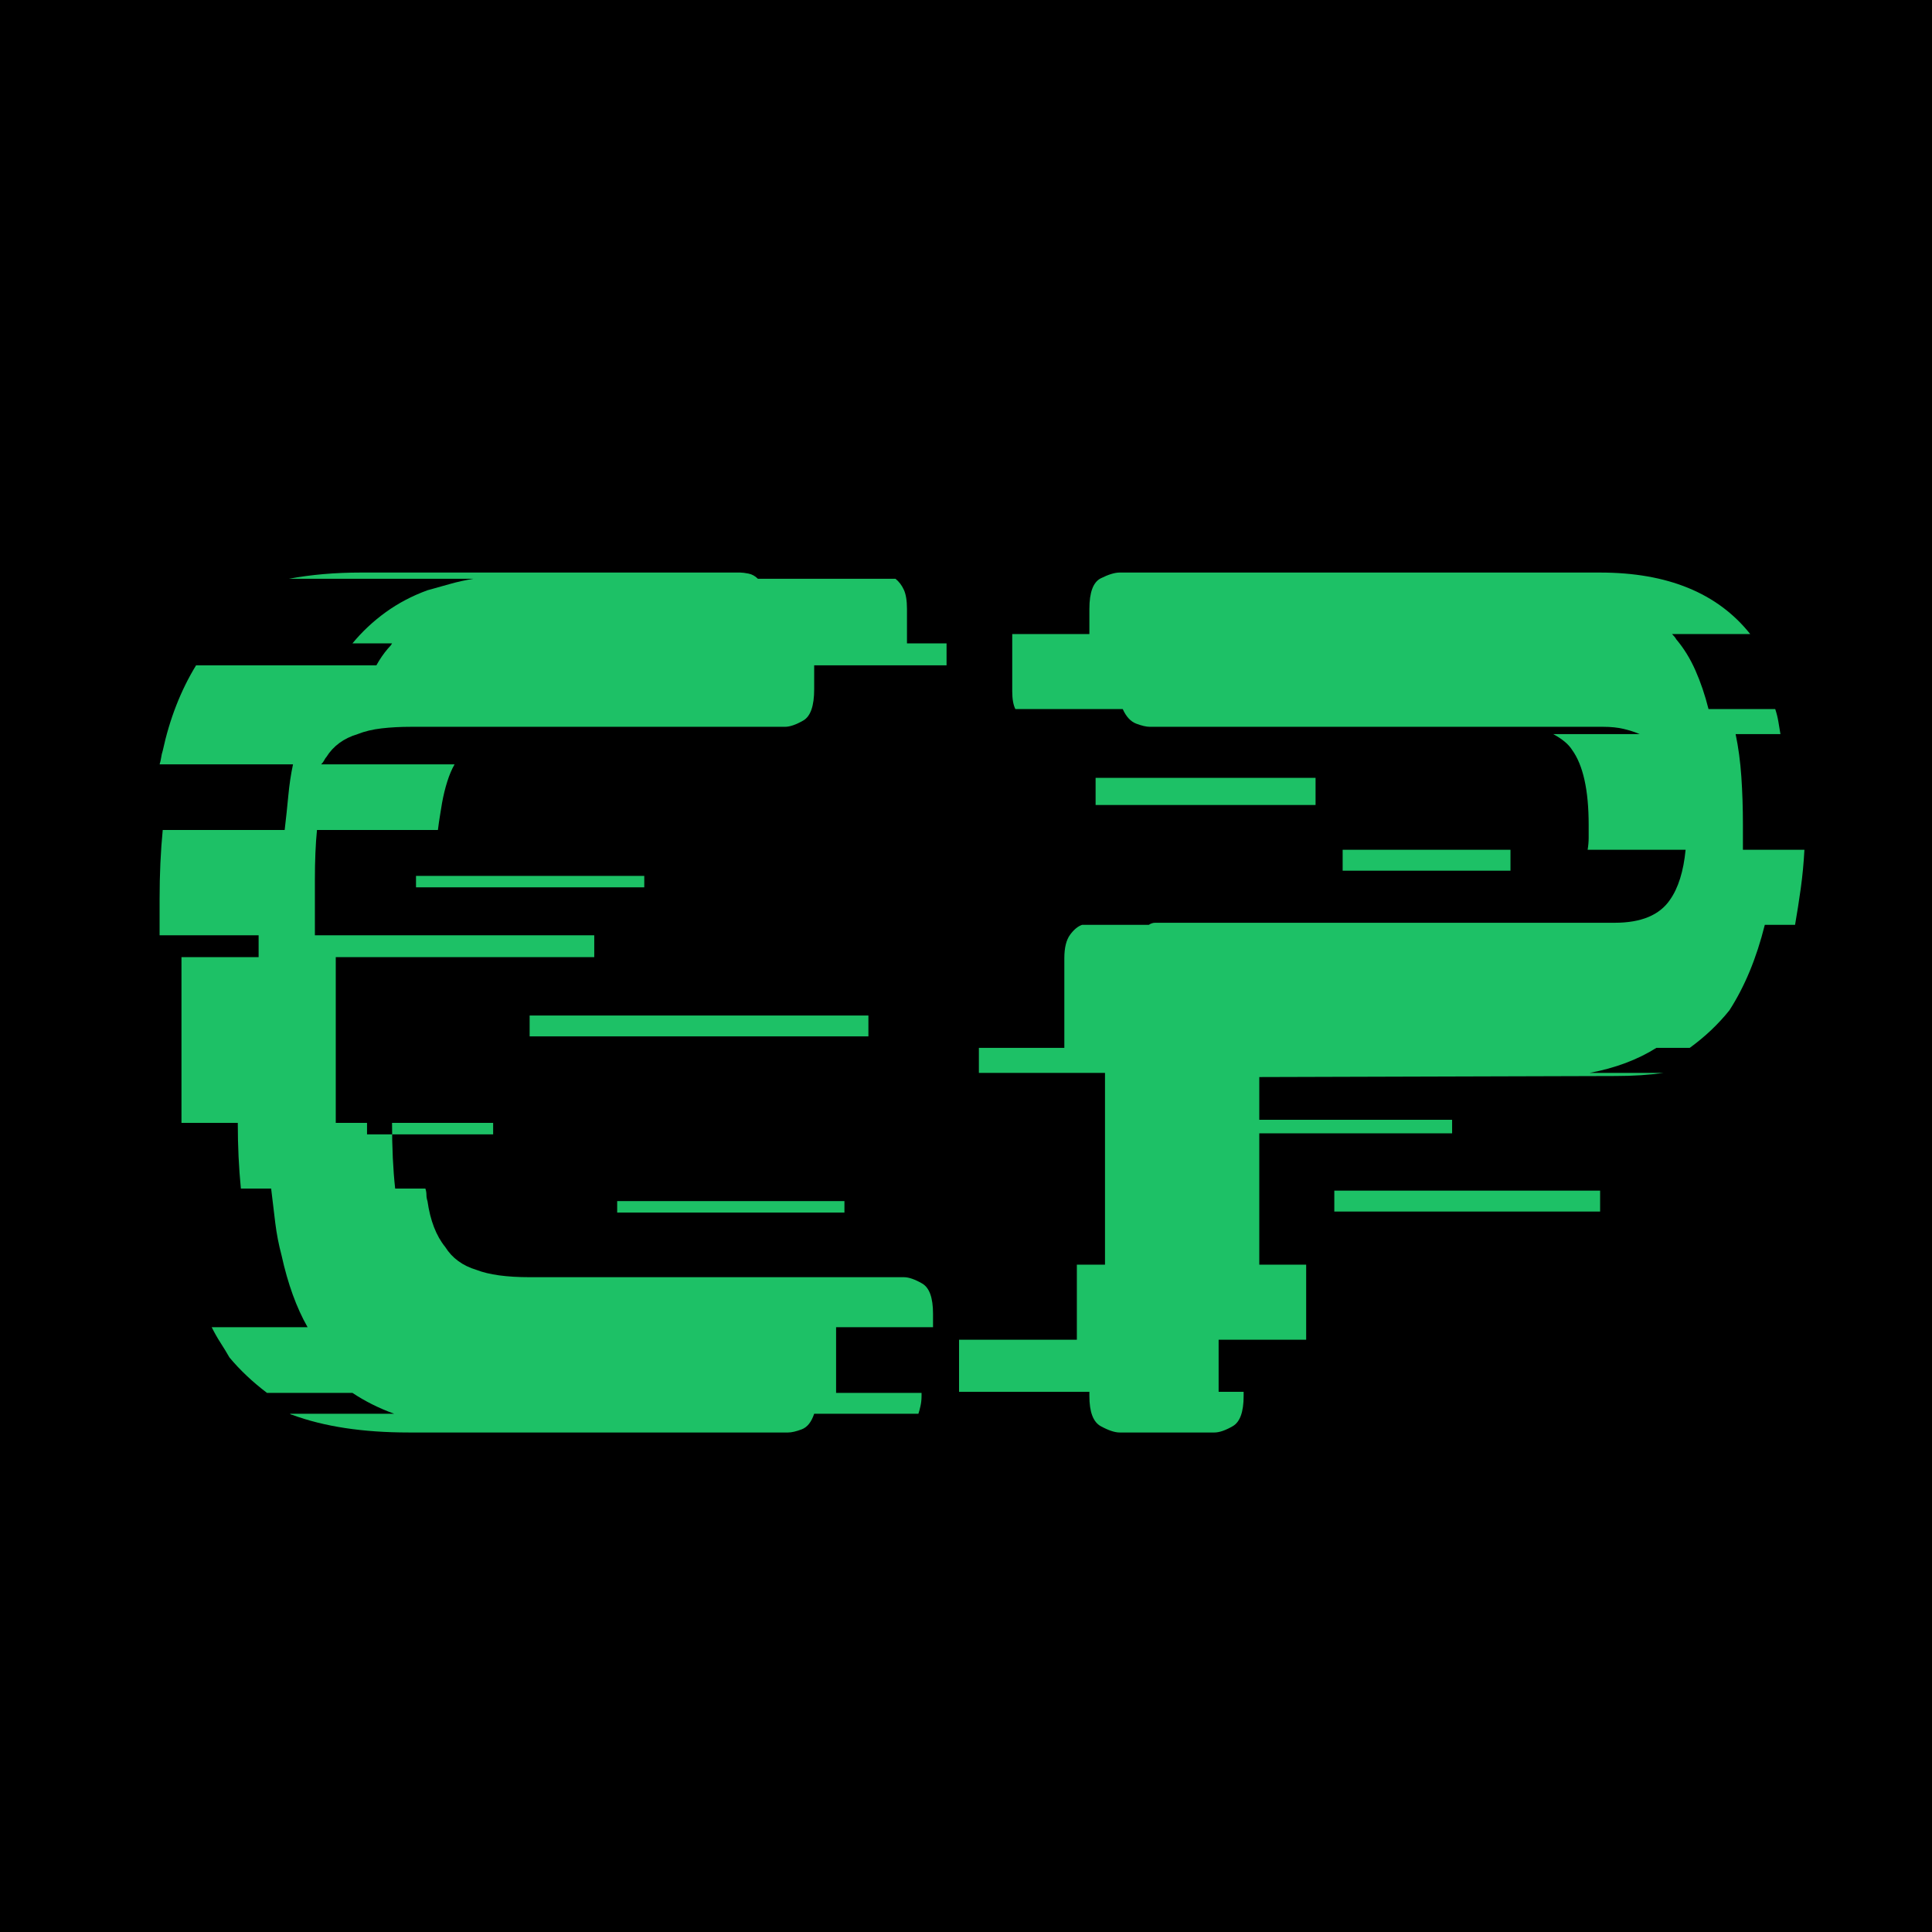 <svg xmlns="http://www.w3.org/2000/svg" xmlns:xlink="http://www.w3.org/1999/xlink" width="1080" zoomAndPan="magnify" viewBox="0 0 810 810" height="1080" preserveAspectRatio="xMidYMid meet" version="1.0"><defs><g/></defs><rect x="-81" width="972" fill="#ffffff" y="-81" height="972" fill-opacity="1"/><rect x="-81" width="972" fill="#000000" y="-81" height="972" fill-opacity="1"/><g fill="#1dc166" fill-opacity="1"><g transform="translate(37.192, 600.14)"><g><path d="M 112.75 -292.359 C 106.926 -290.609 102.555 -287.406 99.641 -282.75 C 99.348 -282.457 99.055 -282.02 98.766 -281.438 C 98.473 -280.852 98.035 -280.27 97.453 -279.688 L 153.391 -279.688 C 152.223 -277.645 151.203 -275.238 150.328 -272.469 C 149.453 -269.707 148.723 -266.723 148.141 -263.516 C 147.859 -261.766 147.57 -260.016 147.281 -258.266 C 146.988 -256.523 146.695 -254.488 146.406 -252.156 L 95.703 -252.156 C 95.41 -249.238 95.191 -246.031 95.047 -242.531 C 94.898 -239.039 94.828 -235.258 94.828 -231.188 L 94.828 -208.016 L 211.953 -208.016 L 211.953 -198.844 L 103.578 -198.844 L 103.578 -129.359 L 127.172 -129.359 C 127.172 -118.867 127.609 -109.691 128.484 -101.828 L 141.156 -101.828 C 141.445 -100.953 141.594 -100.078 141.594 -99.203 C 141.594 -98.328 141.738 -97.453 142.031 -96.578 C 143.195 -88.422 145.672 -82.016 149.453 -77.359 C 152.367 -72.691 156.738 -69.484 162.562 -67.734 C 167.812 -65.691 175.242 -64.672 184.859 -64.672 L 341.75 -64.672 C 343.789 -64.672 346.336 -63.797 349.391 -62.047 C 352.453 -60.305 353.984 -56.082 353.984 -49.375 L 353.984 -43.703 L 313.344 -43.703 L 313.344 -16.172 L 349.172 -16.172 L 349.172 -14.859 C 349.172 -13.398 349.023 -12.016 348.734 -10.703 C 348.441 -9.391 348.148 -8.297 347.859 -7.422 L 304.156 -7.422 C 303 -3.93 301.254 -1.75 298.922 -0.875 C 296.586 0 294.691 0.438 293.234 0.438 L 134.156 0.438 C 114.938 0.438 98.625 -2.039 85.219 -7 C 84.926 -7 84.633 -7.141 84.344 -7.422 L 128.047 -7.422 C 124.836 -8.586 121.773 -9.898 118.859 -11.359 C 115.953 -12.816 113.188 -14.422 110.562 -16.172 L 74.734 -16.172 C 68.609 -20.828 63.363 -25.781 59 -31.031 C 57.832 -33.07 56.594 -35.109 55.281 -37.141 C 53.969 -39.18 52.727 -41.367 51.562 -43.703 L 91.766 -43.703 C 87.109 -51.859 83.469 -61.91 80.844 -73.859 C 79.676 -78.223 78.801 -82.734 78.219 -87.391 C 77.645 -92.055 77.066 -96.867 76.484 -101.828 L 63.797 -101.828 C 62.93 -110.566 62.5 -119.742 62.5 -129.359 L 38.891 -129.359 C 38.891 -130.523 38.891 -131.758 38.891 -133.062 C 38.891 -134.375 38.891 -135.613 38.891 -136.781 L 38.891 -198.844 L 71.234 -198.844 L 71.234 -208.016 L 29.719 -208.016 L 29.719 -223.312 C 29.719 -233.508 30.156 -243.125 31.031 -252.156 L 82.156 -252.156 C 82.738 -257.113 83.25 -261.922 83.688 -266.578 C 84.125 -271.242 84.781 -275.613 85.656 -279.688 L 29.719 -279.688 C 30.008 -280.562 30.227 -281.508 30.375 -282.531 C 30.52 -283.551 30.738 -284.5 31.031 -285.375 C 33.938 -298.77 38.598 -310.711 45.016 -321.203 L 120.609 -321.203 C 122.066 -323.828 123.672 -326.16 125.422 -328.203 C 126.297 -329.078 126.879 -329.805 127.172 -330.391 L 110.562 -330.391 C 114.645 -335.336 119.305 -339.703 124.547 -343.484 C 129.797 -347.273 135.625 -350.336 142.031 -352.672 C 145.238 -353.547 148.367 -354.422 151.422 -355.297 C 154.484 -356.172 157.766 -356.898 161.266 -357.484 L 83.906 -357.484 C 93.227 -359.223 103.281 -360.094 114.062 -360.094 L 273.141 -360.094 C 274.016 -360.094 275.176 -359.945 276.625 -359.656 C 278.082 -359.375 279.395 -358.648 280.562 -357.484 L 338.25 -357.484 C 339.707 -356.316 340.875 -354.785 341.75 -352.891 C 342.625 -350.992 343.062 -348.301 343.062 -344.812 L 343.062 -330.391 L 359.656 -330.391 L 359.656 -321.203 L 304.156 -321.203 L 304.156 -311.156 C 304.156 -304.164 302.625 -299.797 299.562 -298.047 C 296.508 -296.297 293.961 -295.422 291.922 -295.422 L 135.031 -295.422 C 130.664 -295.422 126.586 -295.203 122.797 -294.766 C 119.016 -294.328 115.664 -293.523 112.75 -292.359 Z M 221.562 -96.578 L 221.562 -91.766 L 316.844 -91.766 L 316.844 -96.578 Z M 137.219 -232.922 L 137.219 -228.125 L 232.922 -228.125 L 232.922 -232.922 Z M 184.859 -174.375 L 184.859 -165.625 L 326.891 -165.625 L 326.891 -174.375 Z M 116.688 -129.359 L 116.688 -124.547 L 169.562 -124.547 L 169.562 -129.359 Z M 116.688 -129.359 "/></g></g></g><g fill="#1dc166" fill-opacity="1"><g transform="translate(408.212, 600.14)"><g><path d="M 322.516 -243.859 L 348.297 -243.859 C 348.004 -238.316 347.492 -232.922 346.766 -227.672 C 346.035 -222.43 345.238 -217.336 344.375 -212.391 L 331.688 -212.391 C 329.945 -205.398 327.836 -198.914 325.359 -192.938 C 322.879 -186.969 320.039 -181.504 316.844 -176.547 C 314.508 -173.641 311.957 -170.875 309.188 -168.25 C 306.414 -165.625 303.43 -163.148 300.234 -160.828 L 286.25 -160.828 C 278.383 -155.867 269.062 -152.367 258.281 -150.328 L 289.297 -150.328 C 283.18 -149.453 276.484 -149.016 269.203 -149.016 L 119.75 -148.578 L 119.75 -69.922 L 139.406 -69.922 L 139.406 -38.453 L 102.703 -38.453 L 102.703 -16.609 L 113.188 -16.609 L 113.188 -14.859 C 113.188 -8.16 111.656 -3.938 108.594 -2.188 C 105.539 -0.438 102.992 0.438 100.953 0.438 L 61.188 0.438 C 59.145 0.438 56.52 -0.438 53.312 -2.188 C 50.113 -3.938 48.516 -8.16 48.516 -14.859 L 48.516 -16.609 L -6.125 -16.609 L -6.125 -38.453 L 43.266 -38.453 L 43.266 -69.922 L 55.062 -69.922 L 55.062 -150.328 L 2.188 -150.328 L 2.188 -160.828 L 38.016 -160.828 L 38.016 -198.406 C 38.016 -202.77 38.816 -206.047 40.422 -208.234 C 42.023 -210.422 43.703 -211.805 45.453 -212.391 L 73.422 -212.391 C 74.297 -212.973 75.172 -213.266 76.047 -213.266 C 76.922 -213.266 77.645 -213.266 78.219 -213.266 L 268.766 -213.266 C 279.836 -213.266 287.555 -216.469 291.922 -222.875 C 295.422 -227.832 297.609 -234.828 298.484 -243.859 L 257.406 -243.859 C 257.695 -245.609 257.844 -247.281 257.844 -248.875 C 257.844 -250.477 257.844 -252.301 257.844 -254.344 C 257.844 -268.906 255.508 -279.395 250.844 -285.812 C 249.383 -288.133 246.766 -290.316 242.984 -292.359 L 279.25 -292.359 C 277.207 -293.234 274.945 -293.961 272.469 -294.547 C 270 -295.129 267.16 -295.422 263.953 -295.422 L 73.859 -295.422 C 72.398 -295.422 70.504 -295.859 68.172 -296.734 C 65.836 -297.609 63.945 -299.648 62.5 -302.859 L 17.484 -302.859 C 16.609 -304.598 16.172 -307.07 16.172 -310.281 L 16.172 -334.312 L 48.516 -334.312 L 48.516 -344.812 C 48.516 -351.801 50.113 -356.094 53.312 -357.688 C 56.52 -359.289 59.145 -360.094 61.188 -360.094 L 262.641 -360.094 C 290.898 -360.094 311.879 -351.5 325.578 -334.312 L 292.797 -334.312 C 293.672 -333.438 294.254 -332.707 294.547 -332.125 C 297.754 -328.344 300.445 -323.973 302.625 -319.016 C 304.812 -314.066 306.633 -308.68 308.094 -302.859 L 336.062 -302.859 C 336.645 -301.109 337.082 -299.359 337.375 -297.609 C 337.664 -295.859 337.957 -294.109 338.25 -292.359 L 319.453 -292.359 C 320.617 -286.828 321.422 -280.852 321.859 -274.438 C 322.297 -268.031 322.516 -261.332 322.516 -254.344 C 322.516 -252.594 322.516 -250.844 322.516 -249.094 C 322.516 -247.352 322.516 -245.609 322.516 -243.859 Z M 143.344 -262.641 L 143.344 -274.016 L 51.125 -274.016 L 51.125 -262.641 Z M 225.062 -235.109 L 225.062 -243.859 L 154.703 -243.859 L 154.703 -235.109 Z M 262.641 -92.203 L 262.641 -100.953 L 151.203 -100.953 L 151.203 -92.203 Z M 200.594 -124.984 L 200.594 -130.672 L 119.75 -130.672 L 119.75 -124.984 Z M 200.594 -124.984 "/></g></g></g></svg>